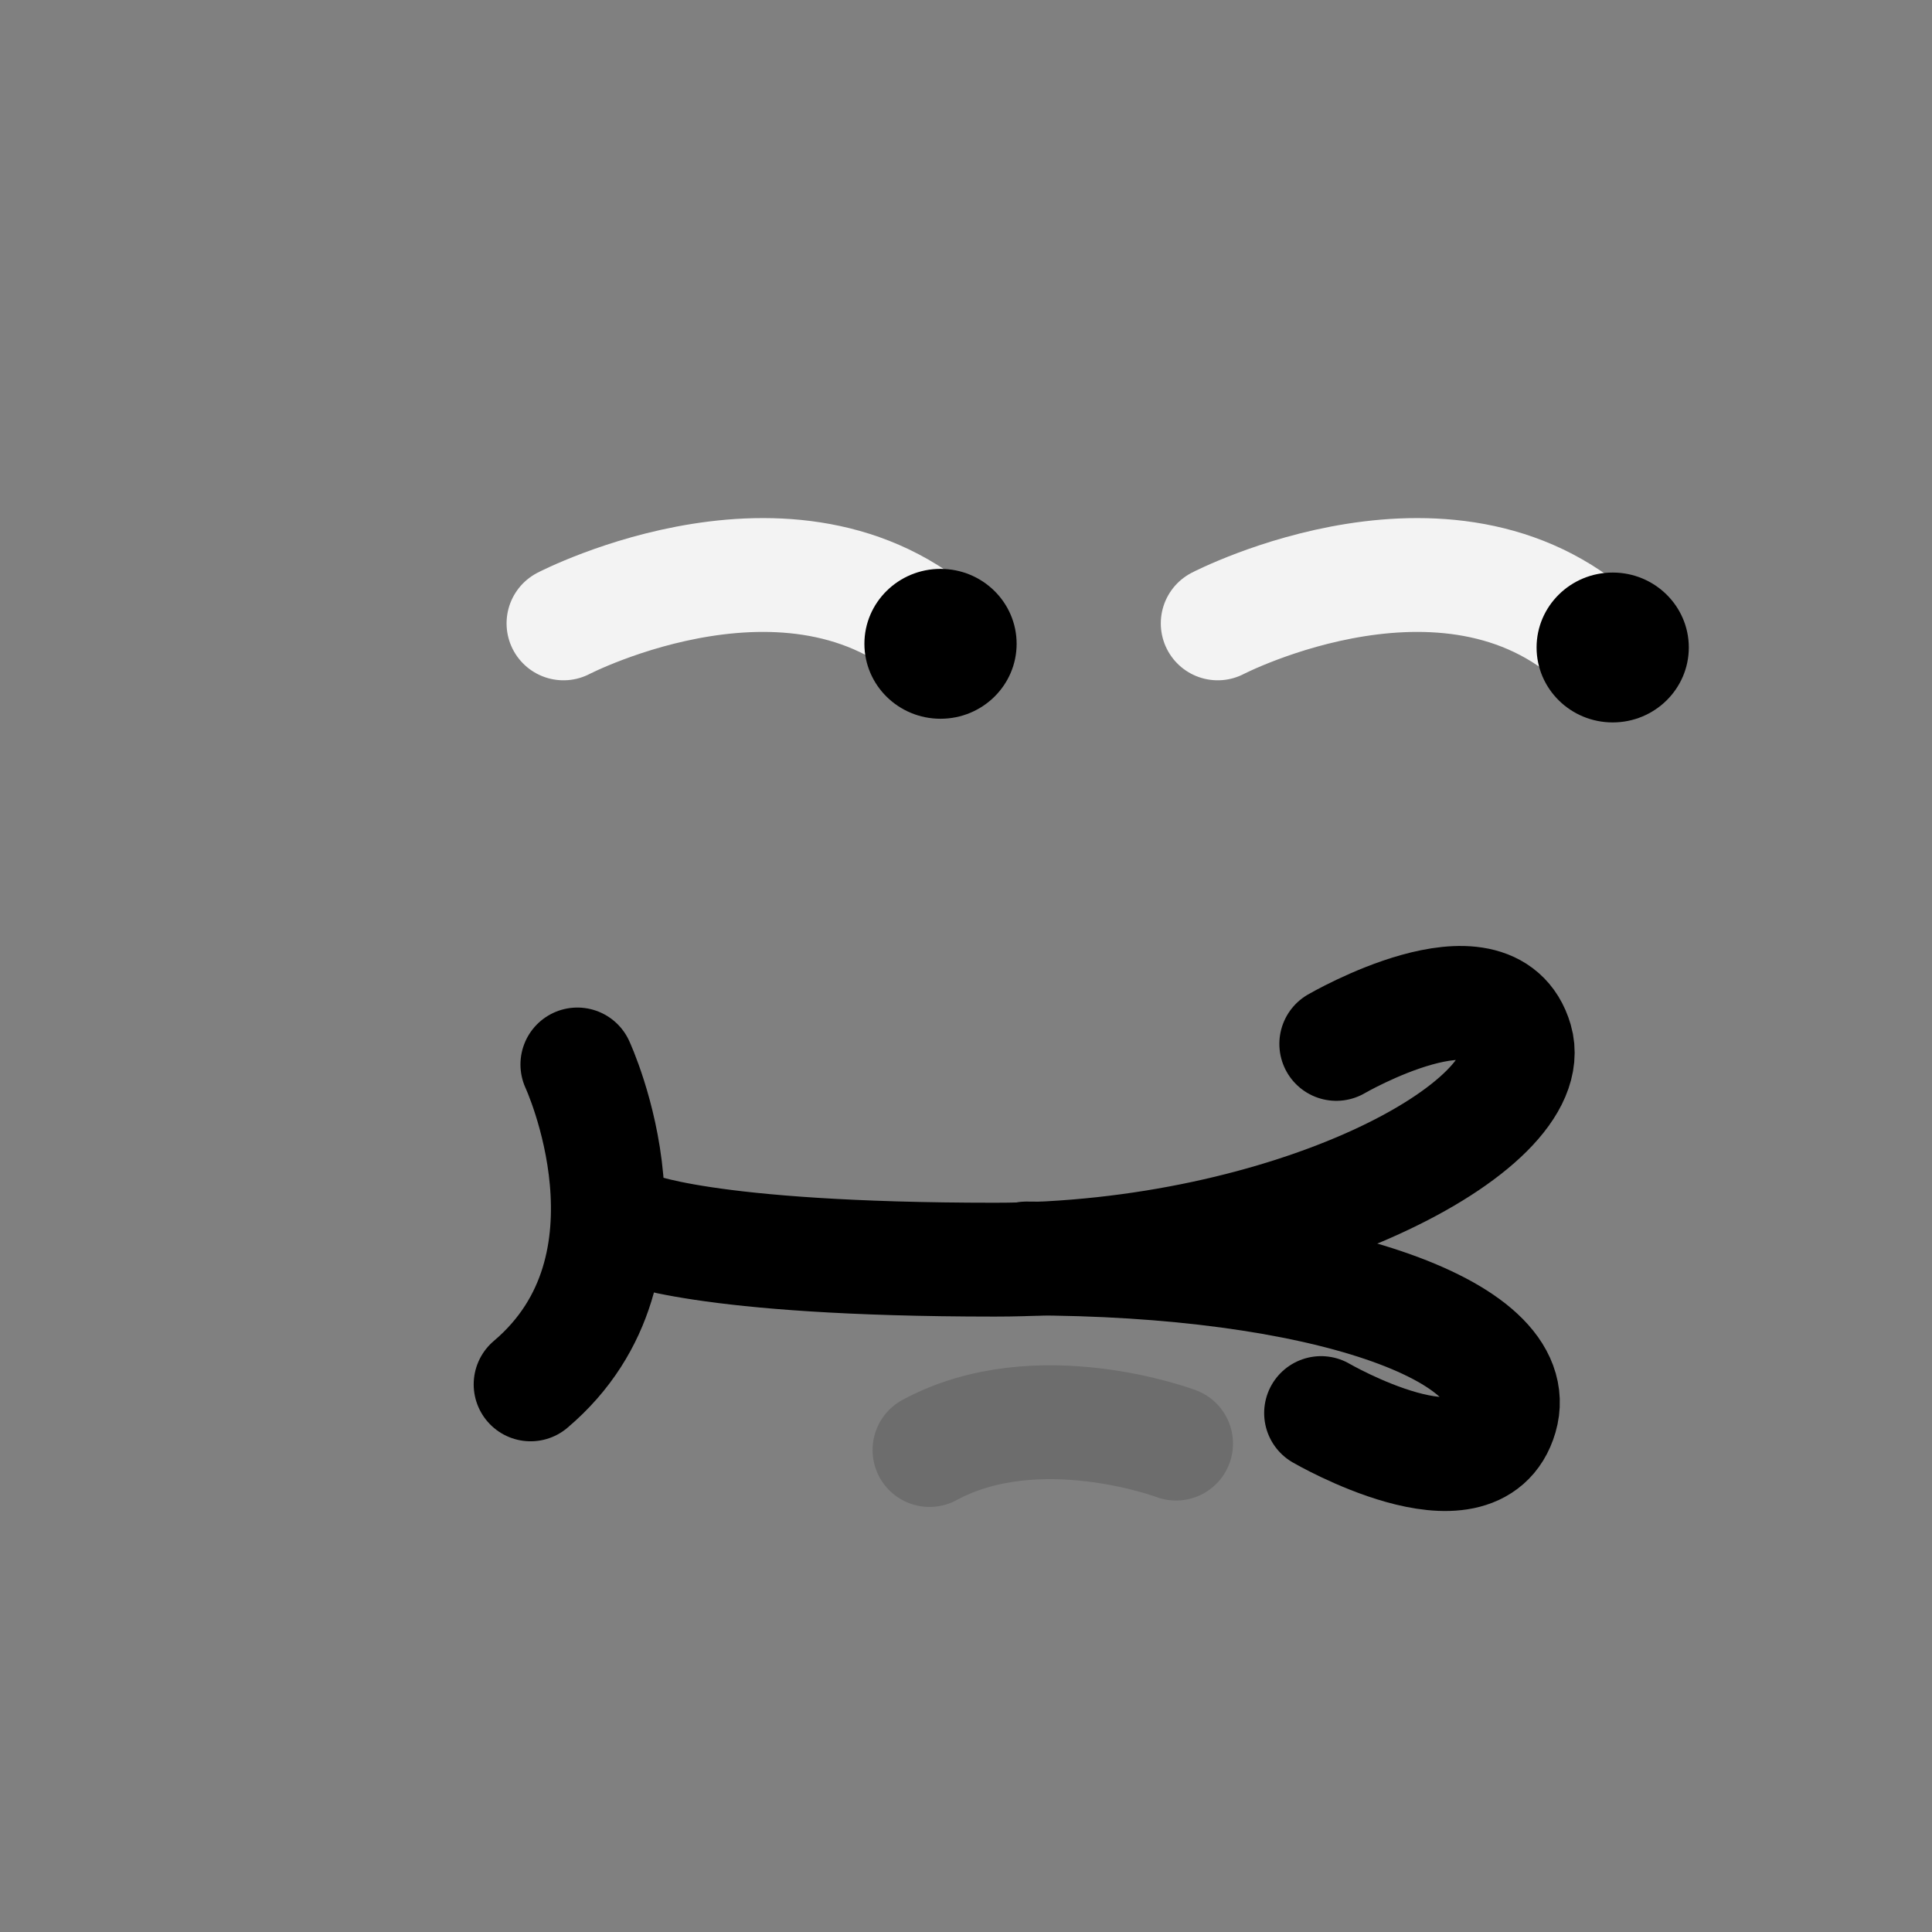 <?xml version="1.0" encoding="UTF-8" standalone="no"?>
<!-- Created with Inkscape (http://www.inkscape.org/) -->

<svg
   xmlns:dc="http://purl.org/dc/elements/1.1/"
   xmlns:cc="http://creativecommons.org/ns#"
   xmlns:rdf="http://www.w3.org/1999/02/22-rdf-syntax-ns#"
   xmlns:svg="http://www.w3.org/2000/svg"
   xmlns="http://www.w3.org/2000/svg"
   xmlns:sodipodi="http://sodipodi.sourceforge.net/DTD/sodipodi-0.dtd"
   xmlns:inkscape="http://www.inkscape.org/namespaces/inkscape"
   width="61.203"
   height="61.203"
   viewBox="0 0 16.193 16.193"
   version="1.1"
   id="svg8734"
   sodipodi:docname="smirk.svg"
   inkscape:version="0.92.2 (5c3e80d, 2017-08-06)">
  <rect x="0" y="0" width="16.193" height="16.193" fill="#808080" stroke="none"/>
  <defs
     id="defs8728" />
  <sodipodi:namedview
     id="base"
     pagecolor="#ffffff"
     bordercolor="#666666"
     borderopacity="1.0"
     inkscape:pageopacity="0.0"
     inkscape:pageshadow="2"
     inkscape:zoom="5.6"
     inkscape:cx="24.558566"
     inkscape:cy="28.438721"
     inkscape:document-units="px"
     inkscape:current-layer="layer1"
     showgrid="false"
     units="px"
     fit-margin-top="0"
     fit-margin-left="0"
     fit-margin-right="0"
     fit-margin-bottom="0"
     inkscape:window-width="1278"
     inkscape:window-height="1368"
     inkscape:window-x="1273"
     inkscape:window-y="0"
     inkscape:window-maximized="0" />
  <g
     inkscape:label="Layer 1"
     inkscape:groupmode="layer"
     id="layer1"
     transform="translate(-75.814,-164.927)">
    <g
       id="g4123"
       transform="matrix(1.098,0,0,1.098,157.813,95.075)">
      <path
         inkscape:connector-curvature="0"
         d="m -64.48,71.586 c 0,0 1.18,-0.686 1.372,-0.027 0.192,0.658 -1.728,1.674 -3.978,1.674 -2.25,0 -2.771,-0.247 -2.771,-0.247"
         id="path3853"
         style="opacity:1;fill:none;fill-opacity:1;stroke:#000000;stroke-width:0.869;stroke-linecap:round;stroke-linejoin:round;stroke-miterlimit:4;stroke-dasharray:none;stroke-dashoffset:0;stroke-opacity:1" />
      <path
         inkscape:connector-curvature="0"
         d="m -64.596,74.404 c 0,0 1.18,0.686 1.372,0.027 0.192,-0.658 -1.372,-1.207 -3.621,-1.207"
         id="path3855"
         style="opacity:1;fill:none;fill-opacity:1;stroke:#000000;stroke-width:0.869;stroke-linecap:round;stroke-linejoin:round;stroke-miterlimit:4;stroke-dasharray:none;stroke-dashoffset:0;stroke-opacity:1" />
      <path
         inkscape:connector-curvature="0"
         d="m -70.273,71.743 c 0,0 0.713,1.536 -0.357,2.442"
         id="path3857"
         style="opacity:1;fill:none;fill-opacity:1;stroke:#000000;stroke-width:0.869;stroke-linecap:round;stroke-linejoin:round;stroke-miterlimit:4;stroke-dasharray:none;stroke-dashoffset:0;stroke-opacity:1" />
      <path
         inkscape:connector-curvature="0"
         d="m -65.703,74.637 c 0,0 -1.057,-0.398 -1.882,0.049"
         id="path3859"
         style="opacity:0.15;fill:none;fill-opacity:1;stroke:#000000;stroke-width:0.869;stroke-linecap:round;stroke-linejoin:round;stroke-miterlimit:4;stroke-dasharray:none;stroke-dashoffset:0;stroke-opacity:1" />
      <path
         inkscape:connector-curvature="0"
         d="m -70.379,68.376 c 0,0 1.824,-0.947 2.963,0.192"
         id="path3861"
         style="opacity:0.9;fill:none;fill-opacity:1;stroke:#ffffff;stroke-width:0.869;stroke-linecap:round;stroke-linejoin:round;stroke-miterlimit:4;stroke-dasharray:none;stroke-dashoffset:0;stroke-opacity:1" />
      <path
         inkscape:connector-curvature="0"
         d="m -65.385,68.376 c 0,0 1.824,-0.947 2.963,0.192"
         id="path3863"
         style="opacity:0.9;fill:none;fill-opacity:1;stroke:#ffffff;stroke-width:0.869;stroke-linecap:round;stroke-linejoin:round;stroke-miterlimit:4;stroke-dasharray:none;stroke-dashoffset:0;stroke-opacity:1" />
      <ellipse
         cx="-67.501"
         cy="68.532"
         id="ellipse3865"
         rx="0.581"
         ry="0.572"
         style="opacity:1;fill:#000000;fill-opacity:1;stroke:none;stroke-width:0.249;stroke-linecap:round;stroke-linejoin:round;stroke-miterlimit:4;stroke-dasharray:none;stroke-dashoffset:0;stroke-opacity:1" />
      <ellipse
         cx="-62.37"
         cy="68.56"
         id="ellipse3867"
         rx="0.581"
         ry="0.572"
         style="opacity:1;fill:#000000;fill-opacity:1;stroke:none;stroke-width:0.249;stroke-linecap:round;stroke-linejoin:round;stroke-miterlimit:4;stroke-dasharray:none;stroke-dashoffset:0;stroke-opacity:1" />
    </g>
  </g>
</svg>
